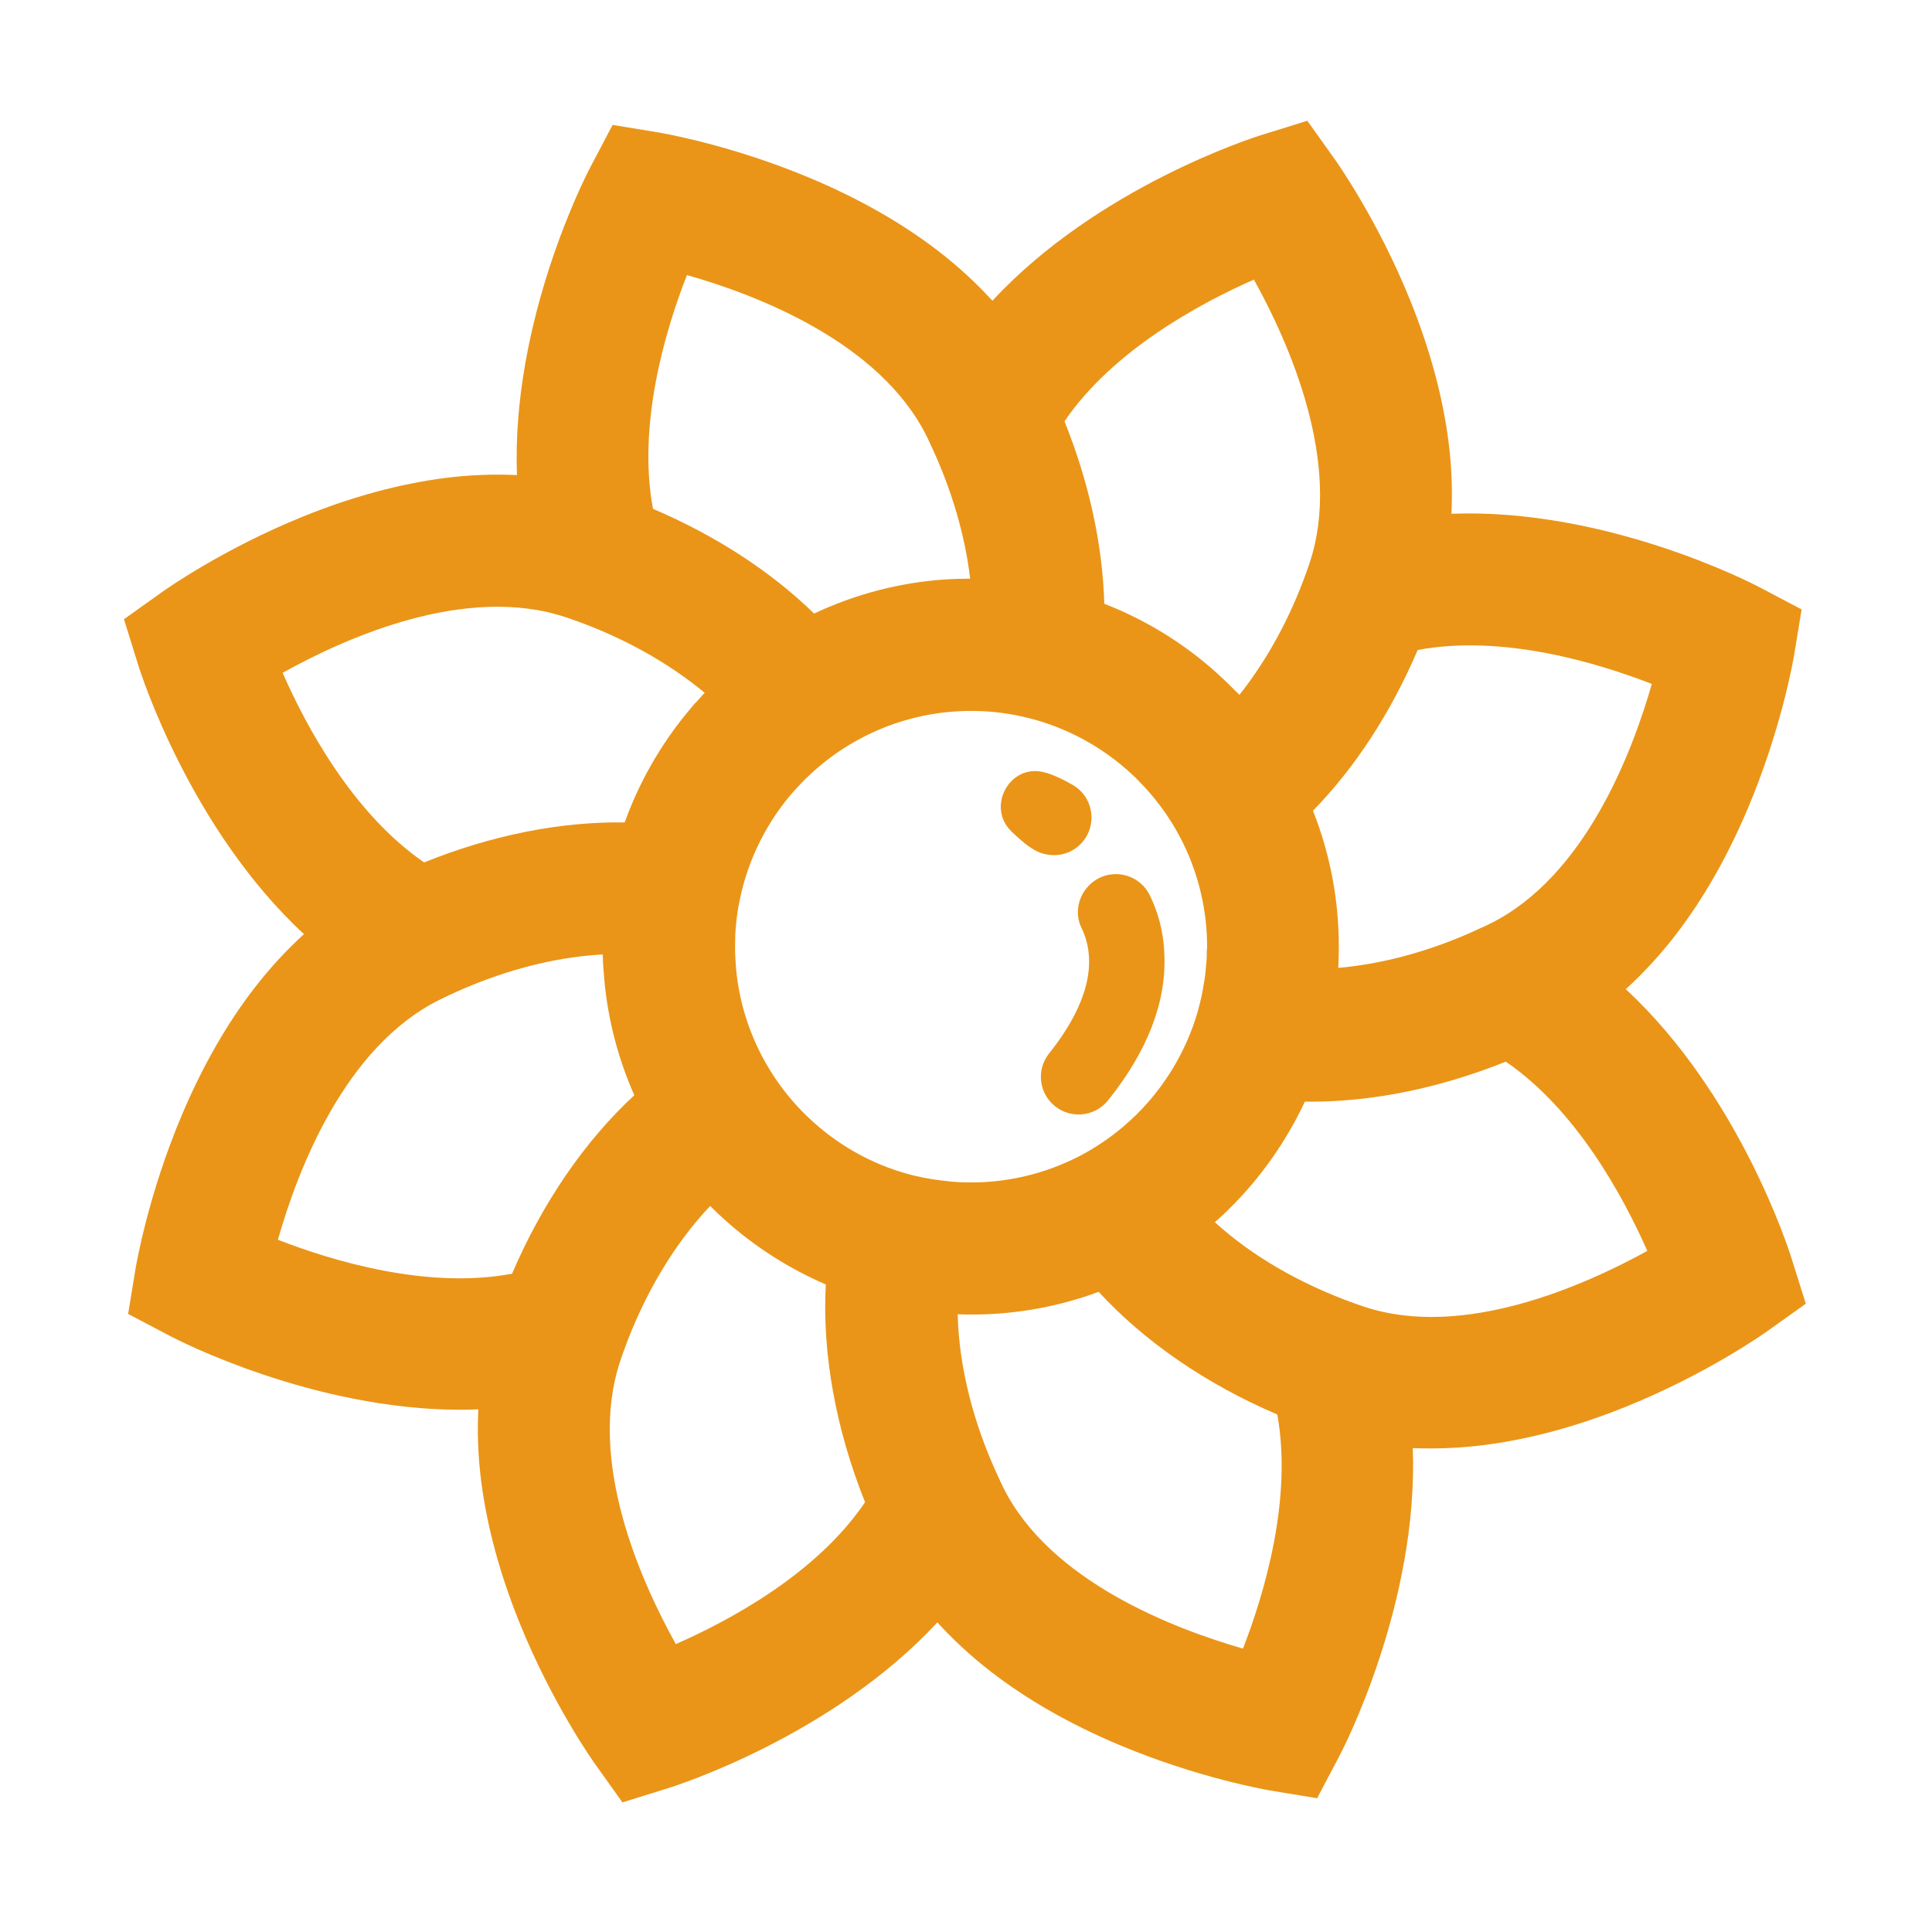 <?xml version="1.0" standalone="no"?><!DOCTYPE svg PUBLIC "-//W3C//DTD SVG 1.1//EN" "http://www.w3.org/Graphics/SVG/1.1/DTD/svg11.dtd"><svg t="1644314111566" class="icon" viewBox="0 0 1024 1024" version="1.1" xmlns="http://www.w3.org/2000/svg" p-id="2907" width="200" height="200" xmlns:xlink="http://www.w3.org/1999/xlink"><defs><style type="text/css"></style></defs><path d="M949.6 667.1c-1.3-4.3-27.7-87.1-87.9-142.8 9.2-8.4 18-17.9 26.2-28.5 14.7-19 27.6-41.6 38.4-67.1 18-42.5 24.2-79.3 24.5-80.8l4.1-24.9-22.4-11.8c-3.9-2.1-81.2-42-163.2-38.9 0.6-12.5 0.1-25.4-1.6-38.6-3.1-23.8-9.9-48.9-20.3-74.6-17.3-42.8-38.9-73.2-39.8-74.5L692.9 64l-24.1 7.5c-4.3 1.3-87.1 27.7-142.8 87.9-8.4-9.2-17.9-18-28.5-26.2-19-14.7-41.6-27.6-67.1-38.4-42.5-18-79.3-24.2-80.8-24.5l-24.9-4.1-11.8 22.4c-2.1 3.9-42 81.2-38.9 163.2-12.5-0.6-25.4-0.1-38.6 1.6-23.8 3.1-48.9 9.9-74.6 20.3-42.8 17.3-73.2 38.9-74.5 39.8l-20.6 14.7 7.5 24.1c1.3 4.3 27.7 87.1 87.9 142.8-9.2 8.4-18 17.9-26.2 28.5-14.7 19-27.6 41.6-38.4 67.1-18 42.5-24.2 79.3-24.5 80.8l-4.1 24.9 22.4 11.8c3.8 2 75.4 39 153.9 39 3.1 0 6.2-0.1 9.3-0.2-0.6 12.5-0.1 25.4 1.6 38.6 3.1 23.8 9.9 48.9 20.3 74.6 17.3 42.8 38.9 73.2 39.8 74.5l14.7 20.6 24.1-7.5c4.3-1.3 87.1-27.7 142.8-87.9 8.4 9.2 17.9 18 28.5 26.2 19 14.7 41.6 27.6 67.1 38.4 42.5 18 79.3 24.2 80.8 24.5l24.9 4.1 11.8-22.4c2.1-3.9 42-81.2 38.9-163.2 3.3 0.2 6.6 0.2 9.9 0.2 9.4 0 18.9-0.6 28.7-1.9 23.8-3.1 48.9-9.9 74.6-20.3 42.8-17.3 73.2-38.9 74.5-39.8l20.6-14.7-7.5-23.9zM751.4 344.5c44.9-8.4 95 6.7 124.1 18-10.5 36.7-35.5 102.1-85.6 127-1.4 0.7-2.9 1.4-4.4 2.1h-0.1c-25.3 12-51.7 19.3-76.1 21.4v-0.1c0.1-1.6 0.2-3.1 0.2-4.7v-1.1c0-1.6 0.1-3.1 0.1-4.7v-0.9c0-24.7-4.7-49.1-13.7-71.8 22.4-22.9 41.4-52.2 55.5-85.2zM639.6 505.4v1.3c0 1.1-0.1 2.1-0.2 3.2 0 0.4 0 0.8-0.1 1.2-0.1 1.2-0.2 2.3-0.3 3.5 0 0.3-0.1 0.6-0.1 0.9-0.1 1.3-0.3 2.6-0.5 3.9 0 0.1 0 0.3-0.1 0.4-0.8 5.8-2.1 11.5-3.7 17.1-6 20.3-17.2 39-32.4 54-1.1 1-2.2 2.1-3.3 3.1-7.2 6.6-15.1 12.3-23.5 17-17.8 9.9-38.1 15.4-58.6 15.7h-4.3c-2.7 0-5.3-0.2-8-0.4h-0.1c-0.2 0-0.5 0-0.7-0.1-6.5-0.6-12.9-1.6-19.2-3.1-19.6-4.8-37.9-14.5-53.1-28.1-8.1-7.2-15.2-15.4-21.2-24.5-11.3-17.1-18.3-37-20.1-57.4-0.3-3.8-0.5-7.6-0.5-11.4 0-2 0.1-4 0.1-6 0.2-4.5 0.7-9.1 1.4-13.5 0.1-0.9 0.3-1.8 0.5-2.7 3.8-20.9 13-40.7 26.6-57.2 1.2-1.4 2.4-2.8 3.7-4.2 6.6-7.3 14.1-13.9 22.3-19.5 18.3-12.5 39.7-20 61.8-21.5 3-0.2 5.9-0.3 8.7-0.3 9.2 0 18.3 1 27.2 3 22 4.9 42.3 15.7 58.8 31.3 1.1 1 2.2 2.1 3.2 3.2 1.2 1.2 2.3 2.4 3.5 3.7 5.9 6.5 11.2 13.7 15.6 21.3 11 18.9 16.8 40.6 16.8 62.6v0.6c-0.2 0.8-0.2 1.9-0.2 2.9z m25-357.2c18.6 33.5 47.2 97.6 29.5 150.2-0.5 1.6-1.1 3.2-1.7 4.9-8.7 24.4-21.1 46.9-35.5 65-0.7-0.8-1.4-1.5-2.2-2.2l-1.4-1.4c-1.5-1.5-3.1-3.1-4.6-4.5-18.4-17.5-40-31.1-63.4-40.2-0.9-31.3-8.1-64.4-21.1-96.7 25.7-37.7 71.8-62.5 100.4-75.1z m-300.5-2.4c36.8 10.4 102.2 35.4 127.1 85.5 0.7 1.4 1.4 2.9 2.1 4.4v0.1c11 23.3 18.2 47.9 20.9 70.9-1.3 0-2.6 0-3.9 0.1h-2.4c-1.6 0.1-3.2 0.1-4.8 0.2-0.6 0-1.2 0.1-1.8 0.1h-0.1c-24.2 1.6-47.9 7.8-69.7 18.1-23-22.4-52.3-41.4-85.4-55.5-8.4-44.7 6.6-94.9 18-123.9zM149.8 356.6C183.2 338 247 309.4 300 327.2c1.6 0.5 3.2 1.1 4.9 1.7 26.1 9.3 49.8 22.7 68.6 38.3 0 0 0 0.1-0.1 0.1-1 1-1.9 2-2.8 3.1-0.6 0.7-1.2 1.3-1.9 2-1.2 1.3-2.3 2.6-3.4 4-0.4 0.4-0.7 0.9-1.1 1.3-14.3 17.4-25.5 37.1-33.1 58.2-34-0.5-70.4 6.7-106.3 21.2-37.7-25.9-62.5-72-75-100.5z m121.6 318.5c-44.9 8.4-95-6.7-124.1-18 10.4-36.8 35.4-102.2 85.5-127.1 1.4-0.7 2.9-1.4 4.4-2.1l0.1-0.1c27.6-13 56.2-20.6 82.2-21.9v0.6c0 1.2 0.1 2.3 0.1 3.5 0 0.4 0 0.8 0.1 1.3 0 1 0.1 1.9 0.2 2.9 0 0.4 0.1 0.8 0.1 1.2 0.1 1.3 0.2 2.6 0.3 3.8v0.1c1.9 21.1 7.3 41.8 15.9 61.2-26.2 24.2-48.7 57-64.8 94.6z m86.8 196.3c-18.6-33.4-47.2-97.2-29.4-150.2 0.5-1.6 1.1-3.2 1.7-4.9 10.8-30.2 27.1-57.3 45.9-77.1 1 1 2 1.9 3 2.9l1 1c1.5 1.4 3 2.8 4.5 4.1 15.7 14 33.6 25.3 52.8 33.6-2 36.3 5.2 76.5 20.8 115.4-25.6 37.9-71.8 62.7-100.3 75.2z m300.6 2.4c-36.8-10.6-102.4-35.7-127.1-85.5-0.7-1.4-1.4-2.9-2.1-4.4v-0.1c-13.8-29.1-21.4-59.9-22-87.2 1.2 0 2.3 0.1 3.5 0.1h6.9c22-0.3 43.8-4.4 64.3-12 24.2 26.3 57.1 49 94.7 65 8.1 44.9-6.9 95-18.2 124.1z m64-181.3c-1.6-0.5-3.2-1.1-4.9-1.7-29.1-10.4-54.7-25.4-74-43 0.6-0.5 1.2-1.1 1.8-1.6 0.4-0.4 0.9-0.8 1.3-1.2 1.5-1.3 2.9-2.7 4.3-4.1 16.8-16.5 30.4-35.9 40.3-57h3.5c33 0 68.3-7.3 103-21.2 37.6 25.7 62.4 71.8 75 100.3-33.6 18.5-97.8 47.1-150.3 29.5z" p-id="2908" fill="#ea9518"></path><path d="M571.4 448.6c10.4-8.8 9.2-25.2-2.4-32.3-4.8-2.9-9.5-5.1-14.2-6.6-0.4-0.1-0.7-0.2-1.1-0.3-18.3-5.1-31.2 18.1-17.6 31.3 3.5 3.4 7.9 7.3 11.8 9.6 7.5 4.4 16.9 3.9 23.5-1.7zM609.5 474.7c-6.3-13.1-23.9-15.4-33.3-4.3l-0.1 0.1c-5 5.9-6.3 14.3-2.9 21.3 2 4.1 3.7 9.4 4 15.7 0.8 15.1-6.5 32.5-21.2 50.9-6.4 8-5.6 19.6 1.8 26.7 8.5 8.2 22.2 7.3 29.6-2 21-26.3 31-52.4 29.7-77.7-0.4-12.2-3.6-22.5-7.6-30.7z" p-id="2909" fill="#ea9518"></path></svg>